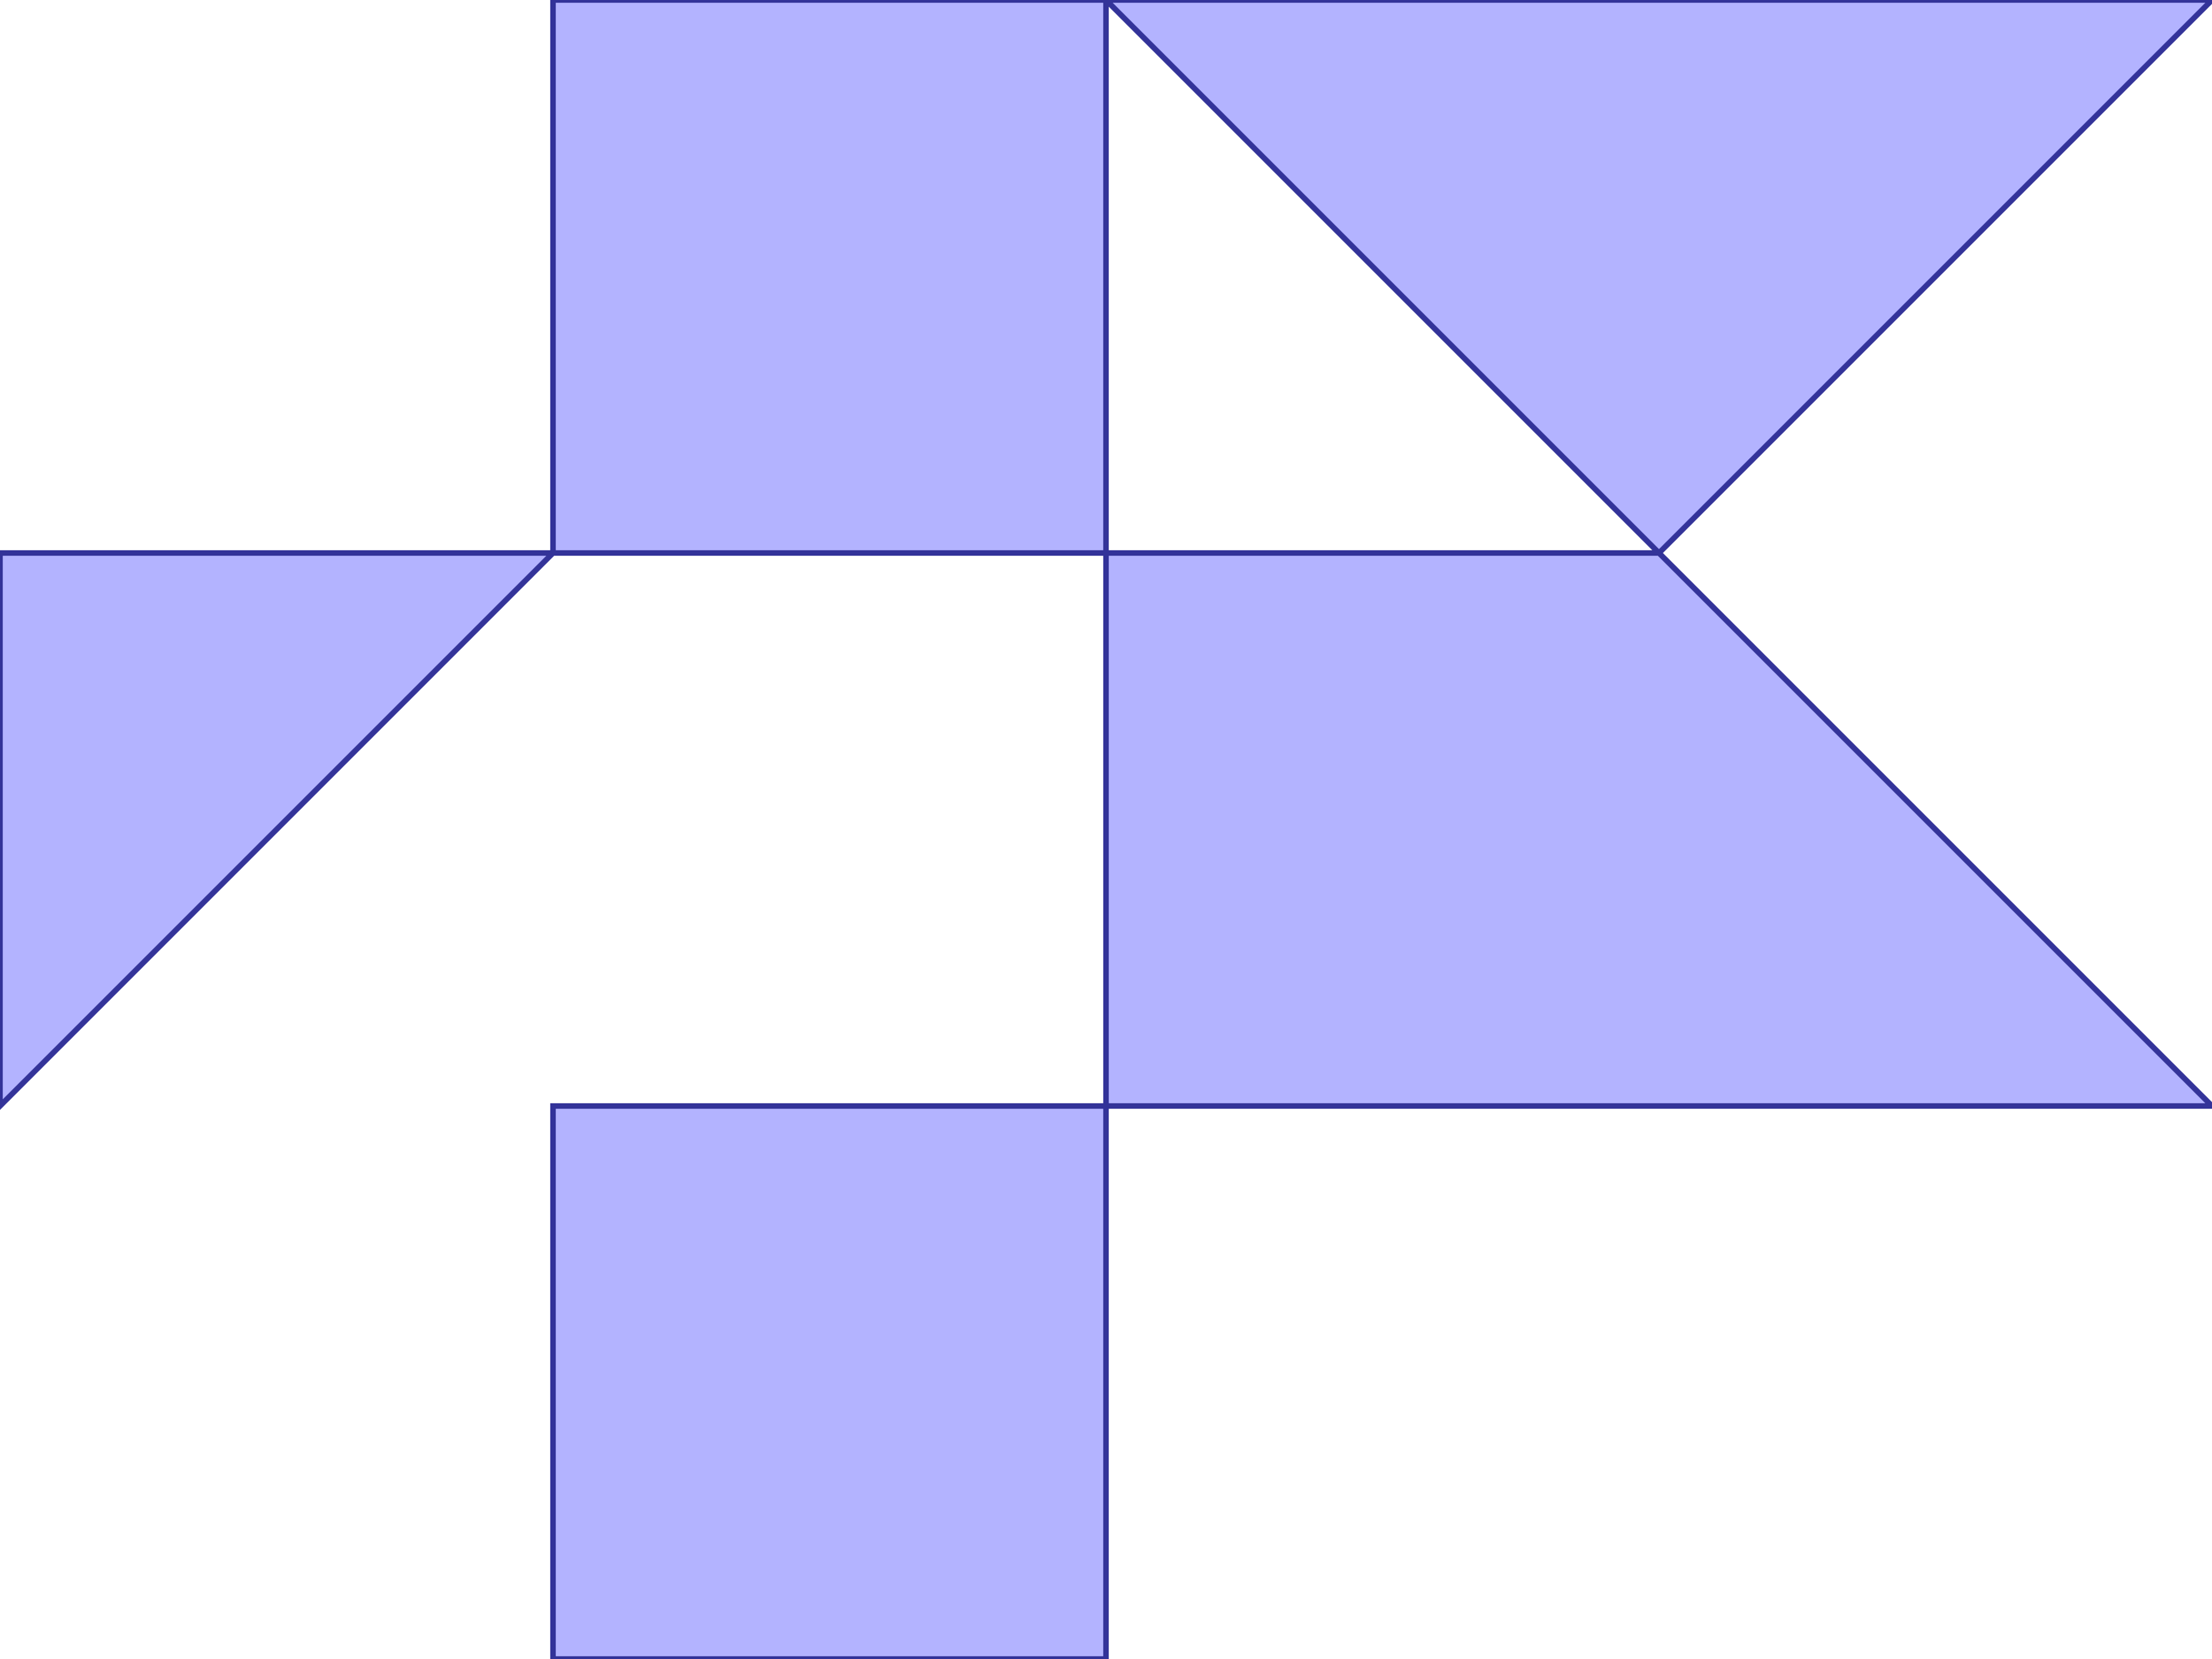 <?xml version="1.0" standalone="no"?>
<!DOCTYPE svg PUBLIC "-//W3C//DTD SVG 1.1//EN"
"http://www.w3.org/Graphics/SVG/1.1/DTD/svg11.dtd">
<svg  version="1.1" xmlns="http://www.w3.org/2000/svg" xmlns:xlink="http://www.w3.org/1999/xlink" viewBox="0 0 4 3">
<g title="A + B (CGAL Real)" fill-rule="evenodd">
<path d="M 1.0,0 L 2.0,0 L 4.0,0 L 3.0,1.0 L 4.0,2.0 L 2.0,2.0 L 2.0,3.0 L 1.0,3.0 L 1.0,2.0 L 2.0,2.0 L 2.0,1.0 L 1.0,1.0 L 0,2.0 L 0,1.0 L 1.0,1.0 L 1.0,0 M 3.0,1.0 L 2.0,0 L 2.0,1.0 L 3.0,1.0 z" style="fill-opacity:0.3;fill:rgb(0,0,255);stroke:rgb(51,51,153);stroke-width:0.01" />
</g></svg>